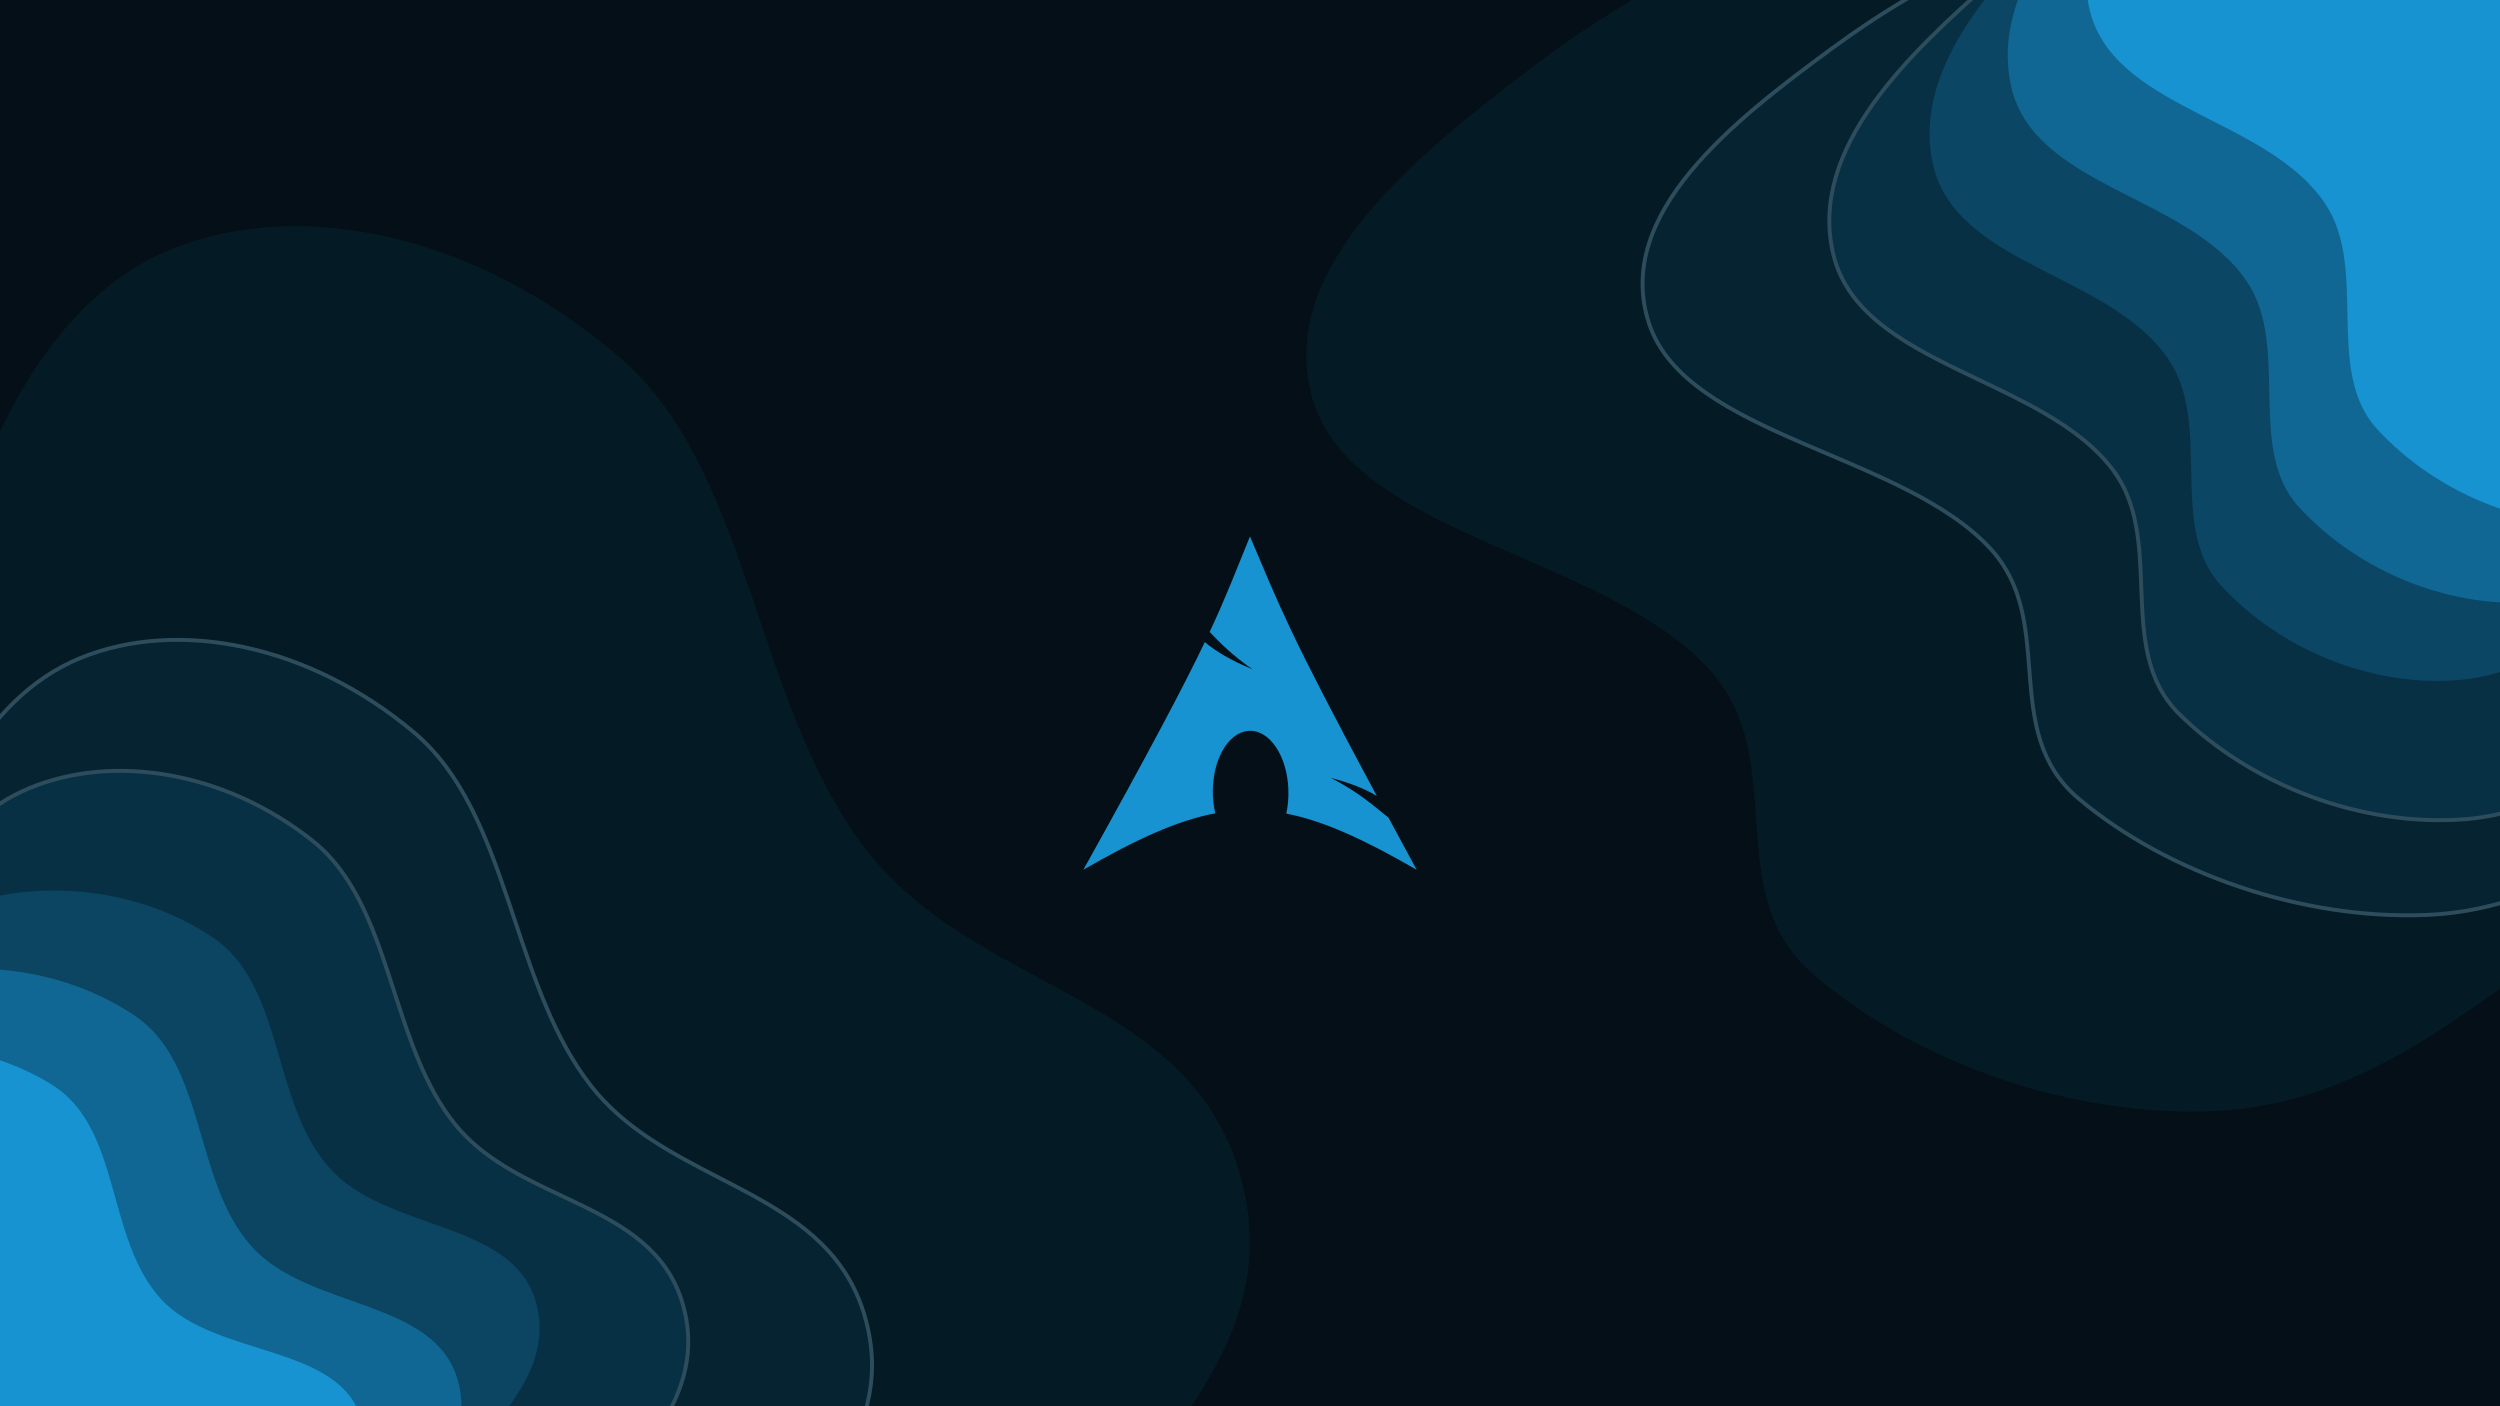 <svg width="1920" height="1080" viewBox="0 0 1920 1080" fill="none" xmlns="http://www.w3.org/2000/svg">
<g clip-path="url(#clip0_6_344)" filter="url(#filter0_b_6_344)">
<rect width="1920" height="1080" fill="#040F17"/>
<g filter="url(#filter1_f_6_344)">
<path fill-rule="evenodd" clip-rule="evenodd" d="M1008.52 308.019C977.913 208.197 1085.34 121.308 1173.07 54.37C1260.71 -12.507 1371.55 -73.649 1497.91 -65.412C1618.67 -57.539 1701.72 37.491 1803.85 95.494C1891.42 145.228 1987.75 181.051 2052.6 249.619C2128.71 330.103 2217.73 421.55 2202.12 516.629C2186.49 611.815 2064.56 660.641 1975.23 720.701C1891.81 776.793 1813.91 848.172 1701.36 853.311C1590.35 858.379 1470.34 816.004 1391.54 747.352C1321.03 685.921 1374.27 584.754 1314.79 516.522C1236.35 426.553 1040.53 412.388 1008.52 308.019Z" fill="#041A24"/>
</g>
<g filter="url(#filter2_f_6_344)">
<path fill-rule="evenodd" clip-rule="evenodd" d="M678.523 1337.59C612.813 1358.69 536.736 1338.51 461.107 1308.08C386.176 1277.93 317.768 1224.58 248.438 1164.55C153.374 1082.23 38.777 1019.72 -16.47 894.545C-76.694 758.097 -76.111 610.026 -50.289 487.731C-22.587 356.531 30.744 232.141 132.028 191.242C231.769 150.967 367.054 180.309 476.581 274.981C576.461 361.315 579.144 539.858 664.371 651.386C747.336 759.953 907.002 762.72 950.003 894.501C991.536 1021.78 891.528 1101.02 839.042 1186.69C797.237 1254.92 748.729 1315.04 678.523 1337.59Z" fill="#041A24"/>
</g>
<path d="M294.204 1313.54C349.977 1334.79 406.602 1348.81 456.071 1332.65C508.884 1315.41 545.717 1270.95 577.455 1221.05C586.476 1206.86 597.315 1192.89 608.382 1178.62C609.467 1177.22 610.555 1175.81 611.644 1174.41C623.809 1158.69 636.046 1142.58 646.118 1125.54C666.293 1091.4 677.845 1053.4 662.946 1006.99C647.502 958.874 609.79 934.803 568.824 913.114C563.396 910.24 557.913 907.408 552.415 904.568C516.279 885.907 479.488 866.906 453.509 833.438C425.748 797.675 410.458 751.93 395.297 706.573C393.631 701.588 391.967 696.609 390.288 691.647C373.381 641.697 354.963 593.6 318.029 562.552C237.509 494.863 136.947 474.802 61.951 505.278C23.789 520.786 -5.523 551.412 -28.017 590.007C-50.51 628.6 -66.243 675.253 -77.219 722.995C-97.695 812.055 -99.713 919.659 -56.333 1018.24C-36.386 1063.56 -5.217 1097.28 29.603 1126.96C47.008 1141.8 65.345 1155.65 83.652 1169.43L85.111 1170.52C102.941 1183.94 120.717 1197.32 137.621 1211.56C188.4 1254.32 238.718 1292.39 294.204 1313.54Z" fill="#062332" stroke="#2D4D5D" stroke-width="3"/>
<path d="M1406.11 37.777C1368.83 65.162 1327.19 96.753 1298.23 131.877C1269.26 167.009 1252.74 205.972 1266.31 247.959C1273.42 269.965 1289.4 287.182 1310.21 301.781C1331.01 316.374 1356.79 328.44 1383.67 340.093C1390.15 342.899 1396.69 345.68 1403.24 348.467C1423.95 357.278 1444.8 366.148 1464.21 376.034C1489.77 389.043 1512.7 403.74 1529.39 422.209C1553.41 448.787 1555.95 481.301 1558.5 514.095C1558.63 515.687 1558.75 517.28 1558.88 518.873C1561.61 553.121 1565.51 587.306 1596.32 613.285C1664.3 670.612 1767.42 706.335 1862.61 702.718C1942.44 699.684 2001.81 658.992 2059.9 619.171C2072.16 610.771 2084.35 602.41 2096.67 594.449C2113.24 583.745 2131.14 573.49 2149.17 563.158C2151.78 561.666 2154.38 560.172 2156.99 558.675C2177.62 546.824 2198.19 534.78 2216.79 521.805C2253.96 495.885 2283.6 466.04 2290.13 426.169C2296.64 386.399 2280.46 347.406 2254.67 310.145C2230.06 274.596 2196.53 240.389 2165.11 208.334C2163.59 206.783 2162.08 205.237 2160.57 203.697C2132.53 175.066 2097.81 153.228 2060.78 133.38C2044.02 124.39 2026.75 115.797 2009.41 107.167C2007.61 106.269 2005.8 105.37 2004 104.471C1984.84 94.924 1965.63 85.275 1946.89 74.914C1925.07 62.85 1904.24 48.88 1883.62 34.571C1878.88 31.285 1874.16 27.98 1869.43 24.677C1853.61 13.609 1837.81 2.557 1821.72 -7.725C1779.93 -34.438 1736.01 -56.094 1684.03 -59.684C1575.49 -67.181 1480.75 -17.042 1406.11 37.777Z" fill="#062332" stroke="#2D4D5D" stroke-width="3"/>
<path d="M201.776 1258.22C248.854 1274.2 296.858 1284.27 339.474 1269.93C384.96 1254.62 417.453 1217.51 445.719 1176.11C453.746 1164.36 463.318 1152.72 473.098 1140.84C474.057 1139.67 475.018 1138.51 475.98 1137.34C486.729 1124.25 497.556 1110.84 506.559 1096.71C524.589 1068.42 535.403 1037.11 523.76 999.536C511.684 960.563 479.957 941.811 445.549 925.135C440.983 922.922 436.371 920.745 431.748 918.563C401.369 904.227 370.522 889.669 349.219 863.109C326.443 834.711 314.516 797.901 302.664 761.323C301.363 757.307 300.062 753.294 298.749 749.294C285.525 709.04 270.936 670.211 240.084 645.738C172.939 592.479 87.576 578.548 22.855 605.165C-42.986 632.241 -80.138 707.68 -101.115 785.861C-120.711 858.893 -125.014 946.636 -90.324 1025.96C-74.359 1062.47 -48.53 1089.22 -19.523 1112.57C-5.024 1124.25 10.293 1135.09 25.575 1145.87L26.788 1146.73C41.676 1157.23 56.512 1167.69 70.582 1178.88C112.874 1212.49 154.912 1242.31 201.776 1258.22Z" fill="#083045" stroke="#2D4D5D" stroke-width="3"/>
<g filter="url(#filter3_d_6_344)">
<path fill-rule="evenodd" clip-rule="evenodd" d="M213.583 1230.07C171.886 1245.12 126.602 1240.04 82.278 1229.76C38.364 1219.58 0.004 1197.26 -38.473 1171.63C-91.232 1136.48 -157.293 1112.63 -182.77 1053.2C-210.543 988.417 -200.26 913.695 -176.232 850.281C-150.455 782.251 -109.423 715.936 -44.591 688.518C19.253 661.519 100.221 667.249 161.018 707.657C216.46 744.506 206.136 834.379 250.907 884.917C294.489 934.115 392.184 924.807 409.711 988.391C426.64 1049.81 360.02 1096.48 322.102 1143.2C291.9 1180.42 258.133 1213.99 213.583 1230.07Z" fill="#0B4561"/>
</g>
<g filter="url(#filter4_d_6_344)">
<path fill-rule="evenodd" clip-rule="evenodd" d="M153.583 1290.07C111.886 1305.12 66.602 1300.04 22.278 1289.76C-21.636 1279.58 -59.996 1257.26 -98.473 1231.63C-151.232 1196.48 -217.293 1172.63 -242.77 1113.2C-270.543 1048.42 -260.26 973.695 -236.232 910.281C-210.455 842.251 -169.423 775.936 -104.591 748.518C-40.747 721.519 40.221 727.249 101.018 767.657C156.46 804.506 146.136 894.379 190.907 944.917C234.489 994.115 332.184 984.807 349.711 1048.39C366.64 1109.81 300.02 1156.48 262.102 1203.2C231.9 1240.42 198.133 1273.99 153.583 1290.07Z" fill="#106793"/>
</g>
<path d="M1530.59 -15.556C1498.72 12.562 1463.1 44.957 1437.97 80.487C1412.83 116.024 1398.01 154.924 1408.14 195.969C1418.76 239.027 1459.5 262.408 1503.61 283.904C1508.94 286.501 1514.32 289.071 1519.72 291.646C1536.74 299.779 1553.87 307.958 1569.78 317.183C1590.71 329.319 1609.38 343.184 1622.77 360.943C1642.06 386.541 1643.27 418.648 1644.49 451.029C1644.55 452.592 1644.61 454.156 1644.67 455.719C1645.99 489.455 1648.28 523.151 1673.31 548.029C1728.49 602.881 1813.64 635.388 1893.29 629.149C1933.81 625.976 1968.34 609.332 2000.27 587.627C2021.03 573.515 2040.79 557.181 2060.37 540.995C2070.84 532.342 2081.26 523.731 2091.75 515.524C2105.86 504.482 2121.08 493.847 2136.41 483.13C2138.62 481.581 2140.84 480.031 2143.05 478.478C2160.6 466.185 2178.1 453.701 2193.98 440.35C2225.74 413.66 2251.25 383.348 2257.79 343.84C2264.32 304.425 2251.94 266.356 2231.44 230.202C2211.9 195.728 2184.87 162.829 2159.55 132.012C2158.33 130.52 2157.11 129.033 2155.89 127.551C2133.27 99.991 2104.88 79.343 2074.52 60.737C2060.78 52.312 2046.61 44.293 2032.39 36.244C2030.91 35.406 2029.42 34.568 2027.94 33.729C2012.22 24.823 1996.48 15.822 1981.14 6.106C1963.29 -5.202 1946.31 -18.424 1929.51 -31.996C1925.66 -35.111 1921.81 -38.246 1917.96 -41.38C1905.07 -51.883 1892.19 -62.378 1879.04 -72.101C1844.91 -97.36 1808.78 -117.614 1765.38 -119.722C1674.87 -124.12 1594.35 -71.815 1530.59 -15.556Z" fill="#083045" stroke="#2D4D5D" stroke-width="3"/>
<g filter="url(#filter5_d_6_344)">
<path fill-rule="evenodd" clip-rule="evenodd" d="M1482.3 113.186C1466.39 37.912 1534.28 -31.303 1589.61 -84.762C1644.89 -138.171 1714.16 -187.848 1790.98 -185.047C1864.39 -182.371 1912.41 -112.197 1973.08 -70.781C2025.1 -35.269 2082.85 -10.607 2120.5 39.891C2164.69 99.165 2216.45 166.444 2204.31 239.375C2192.16 312.387 2116.47 352.977 2060.35 401.236C2007.94 446.306 1958.48 502.88 1889.71 509.9C1821.89 516.823 1749.89 487.817 1703.73 437.638C1662.43 392.738 1697.68 314.128 1663.29 263.739C1617.95 197.295 1498.94 191.889 1482.3 113.186Z" fill="#0B4765"/>
</g>
<g filter="url(#filter6_d_6_344)">
<path fill-rule="evenodd" clip-rule="evenodd" d="M1542.3 53.186C1526.39 -22.088 1594.28 -91.303 1649.61 -144.762C1704.89 -198.171 1774.16 -247.848 1850.98 -245.047C1924.39 -242.371 1972.41 -172.197 2033.08 -130.781C2085.1 -95.269 2142.85 -70.607 2180.5 -20.109C2224.69 39.165 2276.45 106.444 2264.31 179.375C2252.16 252.387 2176.47 292.977 2120.35 341.236C2067.94 386.306 2018.48 442.88 1949.71 449.9C1881.89 456.823 1809.89 427.817 1763.73 377.638C1722.43 332.738 1757.68 254.128 1723.29 203.739C1677.95 137.295 1558.94 131.889 1542.3 53.186Z" fill="#106793"/>
</g>
<g filter="url(#filter7_d_6_344)">
<path fill-rule="evenodd" clip-rule="evenodd" d="M1602.3 -6.814C1586.39 -82.088 1654.28 -151.303 1709.61 -204.762C1764.89 -258.171 1834.16 -307.848 1910.98 -305.047C1984.39 -302.371 2032.41 -232.197 2093.08 -190.781C2145.1 -155.269 2202.85 -130.607 2240.5 -80.109C2284.69 -20.835 2336.45 46.444 2324.31 119.375C2312.16 192.387 2236.47 232.977 2180.35 281.236C2127.94 326.306 2078.48 382.88 2009.71 389.9C1941.89 396.823 1869.89 367.817 1823.73 317.638C1782.43 272.738 1817.68 194.128 1783.29 143.739C1737.95 77.295 1618.94 71.889 1602.3 -6.814Z" fill="#1793D1"/>
</g>
<g filter="url(#filter8_d_6_344)">
<path fill-rule="evenodd" clip-rule="evenodd" d="M75.672 1312.5C34.105 1327.82 -10.46 1324.25 -53.938 1315.75C-97.013 1307.32 -134.28 1287.29 -171.572 1264.15C-222.707 1232.41 -287.277 1211.69 -310.826 1156.3C-336.496 1095.93 -324.332 1025.15 -298.904 964.676C-271.625 899.795 -229.334 836.123 -164.596 808.508C-100.844 781.314 -21.071 784.539 37.857 821.026C91.594 854.299 78.982 939.37 121.816 985.847C163.513 1031.09 260.204 1019.68 275.793 1079.19C290.849 1136.68 223.828 1182.51 185.138 1227.62C154.321 1263.54 120.083 1296.13 75.672 1312.5Z" fill="#1793D1"/>
</g>
<path fill-rule="evenodd" clip-rule="evenodd" d="M959.976 412C948.579 439.936 941.706 458.209 929.017 485.315C936.797 493.56 946.346 503.161 961.854 514.005C945.181 507.146 933.809 500.259 925.31 493.113C909.071 526.992 883.629 575.25 832 668C872.579 644.578 904.035 630.137 933.35 624.627C932.092 619.214 931.376 613.359 931.424 607.249L931.473 605.95C932.117 579.957 945.641 559.968 961.661 561.325C977.682 562.682 990.134 584.867 989.49 610.86C989.369 615.751 988.817 620.456 987.853 624.82C1016.85 630.491 1047.97 644.894 1088 668C1080.11 653.471 1073.06 640.374 1066.33 627.901C1055.74 619.688 1044.68 609 1022.13 597.429C1037.63 601.455 1048.73 606.101 1057.38 611.293C988.973 483.958 983.434 467.038 959.976 412Z" fill="#1793D1"/>
</g>
<defs>
<filter id="filter0_b_6_344" x="-72.3" y="-72.3" width="2064.6" height="1224.6" filterUnits="userSpaceOnUse" color-interpolation-filters="sRGB">
<feFlood flood-opacity="0" result="BackgroundImageFix"/>
<feGaussianBlur in="BackgroundImageFix" stdDeviation="36.15"/>
<feComposite in2="SourceAlpha" operator="in" result="effect1_backgroundBlur_6_344"/>
<feBlend mode="normal" in="SourceGraphic" in2="effect1_backgroundBlur_6_344" result="shape"/>
</filter>
<filter id="filter1_f_6_344" x="803.195" y="-266.159" width="1600.72" height="1319.88" filterUnits="userSpaceOnUse" color-interpolation-filters="sRGB">
<feFlood flood-opacity="0" result="BackgroundImageFix"/>
<feBlend mode="normal" in="SourceGraphic" in2="BackgroundImageFix" result="shape"/>
<feGaussianBlur stdDeviation="100" result="effect1_foregroundBlur_6_344"/>
</filter>
<filter id="filter2_f_6_344" x="-266.884" y="-26.338" width="1426.74" height="1572.63" filterUnits="userSpaceOnUse" color-interpolation-filters="sRGB">
<feFlood flood-opacity="0" result="BackgroundImageFix"/>
<feBlend mode="normal" in="SourceGraphic" in2="BackgroundImageFix" result="shape"/>
<feGaussianBlur stdDeviation="100" result="effect1_foregroundBlur_6_344"/>
</filter>
<filter id="filter3_d_6_344" x="-231.526" y="649.848" width="680.041" height="635.773" filterUnits="userSpaceOnUse" color-interpolation-filters="sRGB">
<feFlood flood-opacity="0" result="BackgroundImageFix"/>
<feColorMatrix in="SourceAlpha" type="matrix" values="0 0 0 0 0 0 0 0 0 0 0 0 0 0 0 0 0 0 127 0" result="hardAlpha"/>
<feOffset dx="2" dy="12"/>
<feGaussianBlur stdDeviation="17.05"/>
<feComposite in2="hardAlpha" operator="out"/>
<feColorMatrix type="matrix" values="0 0 0 0 0 0 0 0 0 0 0 0 0 0 0 0 0 0 0.25 0"/>
<feBlend mode="normal" in2="BackgroundImageFix" result="effect1_dropShadow_6_344"/>
<feBlend mode="normal" in="SourceGraphic" in2="effect1_dropShadow_6_344" result="shape"/>
</filter>
<filter id="filter4_d_6_344" x="-291.526" y="709.848" width="680.041" height="635.773" filterUnits="userSpaceOnUse" color-interpolation-filters="sRGB">
<feFlood flood-opacity="0" result="BackgroundImageFix"/>
<feColorMatrix in="SourceAlpha" type="matrix" values="0 0 0 0 0 0 0 0 0 0 0 0 0 0 0 0 0 0 127 0" result="hardAlpha"/>
<feOffset dx="2" dy="12"/>
<feGaussianBlur stdDeviation="17.05"/>
<feComposite in2="hardAlpha" operator="out"/>
<feColorMatrix type="matrix" values="0 0 0 0 0 0 0 0 0 0 0 0 0 0 0 0 0 0 0.25 0"/>
<feBlend mode="normal" in2="BackgroundImageFix" result="effect1_dropShadow_6_344"/>
<feBlend mode="normal" in="SourceGraphic" in2="effect1_dropShadow_6_344" result="shape"/>
</filter>
<filter id="filter5_d_6_344" x="1447.85" y="-207.261" width="794.361" height="764.274" filterUnits="userSpaceOnUse" color-interpolation-filters="sRGB">
<feFlood flood-opacity="0" result="BackgroundImageFix"/>
<feColorMatrix in="SourceAlpha" type="matrix" values="0 0 0 0 0 0 0 0 0 0 0 0 0 0 0 0 0 0 127 0" result="hardAlpha"/>
<feOffset dx="2" dy="12"/>
<feGaussianBlur stdDeviation="17.05"/>
<feComposite in2="hardAlpha" operator="out"/>
<feColorMatrix type="matrix" values="0 0 0 0 0 0 0 0 0 0 0 0 0 0 0 0 0 0 0.25 0"/>
<feBlend mode="normal" in2="BackgroundImageFix" result="effect1_dropShadow_6_344"/>
<feBlend mode="normal" in="SourceGraphic" in2="effect1_dropShadow_6_344" result="shape"/>
</filter>
<filter id="filter6_d_6_344" x="1507.85" y="-267.261" width="794.361" height="764.274" filterUnits="userSpaceOnUse" color-interpolation-filters="sRGB">
<feFlood flood-opacity="0" result="BackgroundImageFix"/>
<feColorMatrix in="SourceAlpha" type="matrix" values="0 0 0 0 0 0 0 0 0 0 0 0 0 0 0 0 0 0 127 0" result="hardAlpha"/>
<feOffset dx="2" dy="12"/>
<feGaussianBlur stdDeviation="17.05"/>
<feComposite in2="hardAlpha" operator="out"/>
<feColorMatrix type="matrix" values="0 0 0 0 0 0 0 0 0 0 0 0 0 0 0 0 0 0 0.25 0"/>
<feBlend mode="normal" in2="BackgroundImageFix" result="effect1_dropShadow_6_344"/>
<feBlend mode="normal" in="SourceGraphic" in2="effect1_dropShadow_6_344" result="shape"/>
</filter>
<filter id="filter7_d_6_344" x="1567.85" y="-327.261" width="794.361" height="764.274" filterUnits="userSpaceOnUse" color-interpolation-filters="sRGB">
<feFlood flood-opacity="0" result="BackgroundImageFix"/>
<feColorMatrix in="SourceAlpha" type="matrix" values="0 0 0 0 0 0 0 0 0 0 0 0 0 0 0 0 0 0 127 0" result="hardAlpha"/>
<feOffset dx="2" dy="12"/>
<feGaussianBlur stdDeviation="17.05"/>
<feComposite in2="hardAlpha" operator="out"/>
<feColorMatrix type="matrix" values="0 0 0 0 0 0 0 0 0 0 0 0 0 0 0 0 0 0 0.25 0"/>
<feBlend mode="normal" in2="BackgroundImageFix" result="effect1_dropShadow_6_344"/>
<feBlend mode="normal" in="SourceGraphic" in2="effect1_dropShadow_6_344" result="shape"/>
</filter>
<filter id="filter8_d_6_344" x="-357.154" y="768.421" width="671.212" height="600.738" filterUnits="userSpaceOnUse" color-interpolation-filters="sRGB">
<feFlood flood-opacity="0" result="BackgroundImageFix"/>
<feColorMatrix in="SourceAlpha" type="matrix" values="0 0 0 0 0 0 0 0 0 0 0 0 0 0 0 0 0 0 127 0" result="hardAlpha"/>
<feOffset dx="2" dy="12"/>
<feGaussianBlur stdDeviation="17.05"/>
<feComposite in2="hardAlpha" operator="out"/>
<feColorMatrix type="matrix" values="0 0 0 0 0 0 0 0 0 0 0 0 0 0 0 0 0 0 0.25 0"/>
<feBlend mode="normal" in2="BackgroundImageFix" result="effect1_dropShadow_6_344"/>
<feBlend mode="normal" in="SourceGraphic" in2="effect1_dropShadow_6_344" result="shape"/>
</filter>
<clipPath id="clip0_6_344">
<rect width="1920" height="1080" fill="white"/>
</clipPath>
</defs>
</svg>
